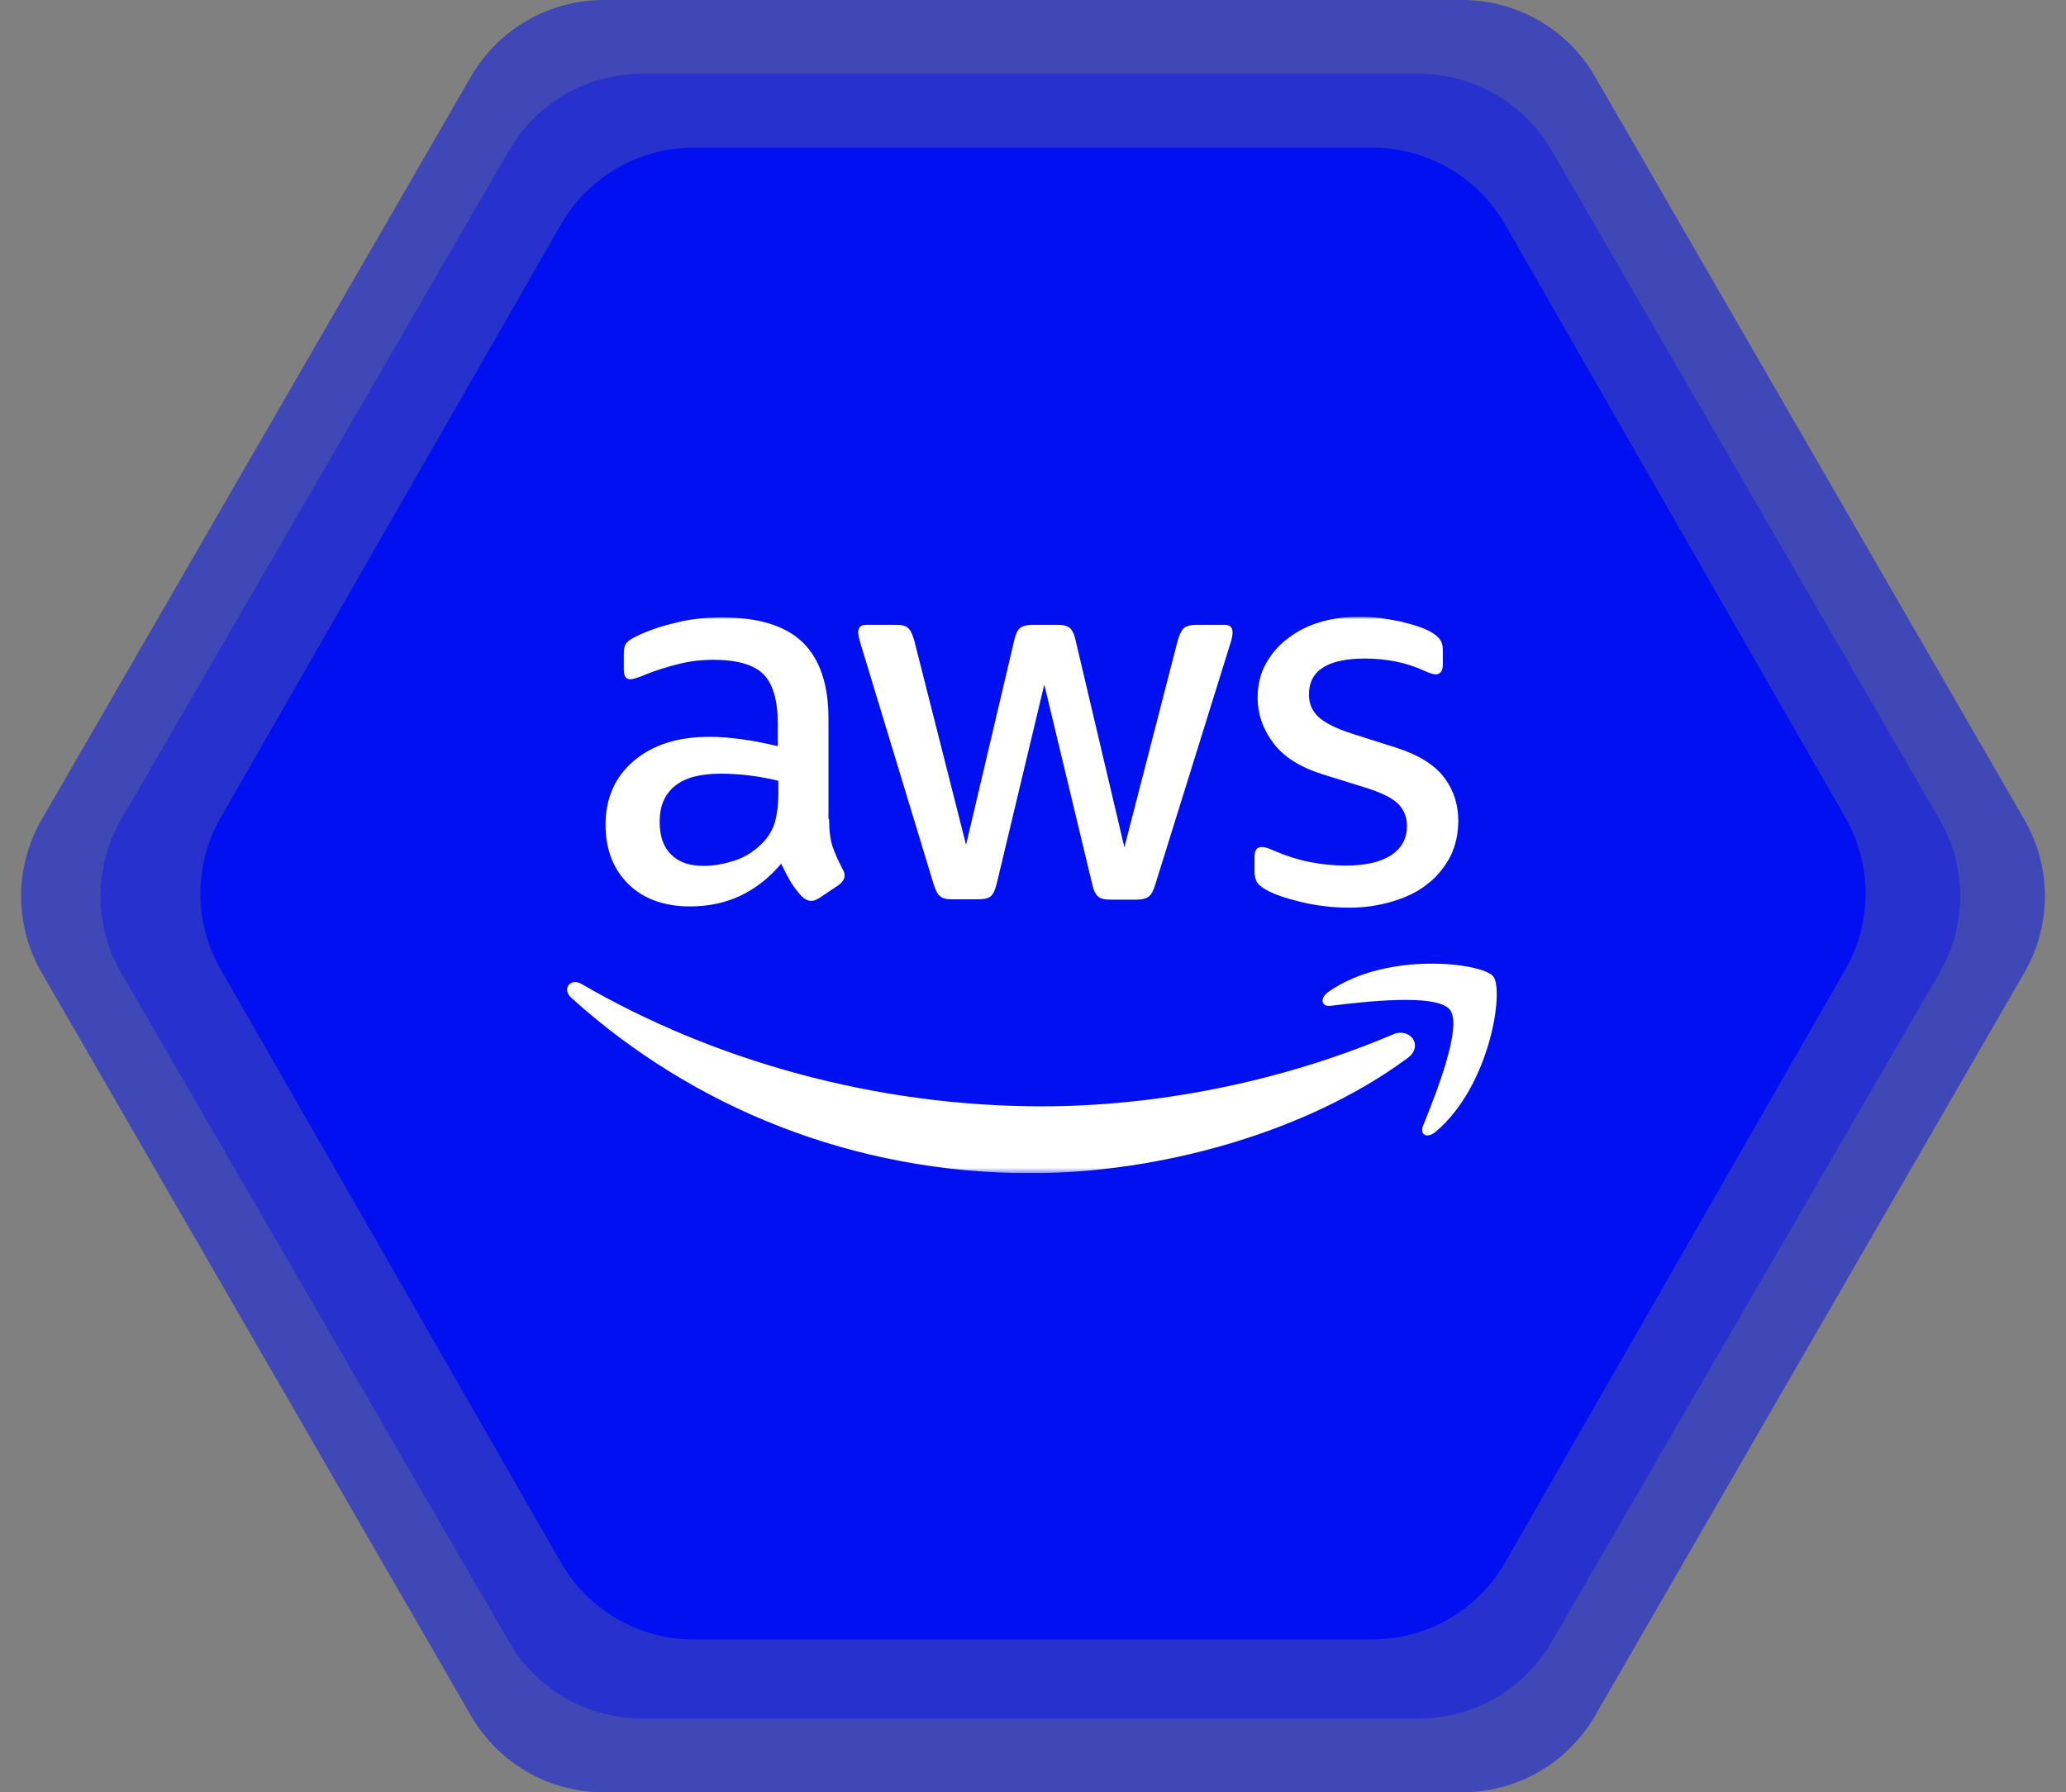 <svg width="392" height="340" viewBox="0 0 392 340" fill="none" xmlns="http://www.w3.org/2000/svg">
<rect x="0" y="0" width="392" height="340" fill="#808080" stroke="none"/>
<path opacity="0.5" d="M277.445 0C282.552 9.55524e-05 287.568 1.342 291.989 3.89C296.411 6.439 300.081 10.104 302.631 14.517L384.115 155.517C386.66 159.922 388 164.916 388 170.001C388 175.085 386.66 180.079 384.115 184.484L302.631 325.484C300.081 329.897 296.41 333.562 291.989 336.11C287.568 338.658 282.551 340 277.445 340H114.555C109.448 340 104.432 338.658 100.011 336.11C95.589 333.561 91.919 329.896 89.369 325.483L7.885 184.483C5.34 180.078 4 175.084 4 169.999C4 164.915 5.34 159.921 7.885 155.516L89.369 14.516C91.919 10.103 95.59 6.438 100.011 3.89C104.432 1.342 109.448 -5.70474e-06 114.555 0L277.445 0Z" fill="#0010F1"/>
<path opacity="0.4" d="M269.204 14C274.303 14 279.312 15.338 283.728 17.879C288.144 20.421 291.813 24.076 294.366 28.478L368.021 155.478C370.581 159.892 371.929 164.901 371.929 170C371.929 175.099 370.581 180.108 368.021 184.522L294.366 311.522C291.813 315.924 288.144 319.579 283.728 322.121C279.312 324.662 274.303 326 269.204 326H121.792C116.694 326 111.685 324.662 107.268 322.121C102.852 319.579 99.183 315.924 96.63 311.522L22.972 184.522C20.412 180.108 19.064 175.099 19.064 170C19.064 164.901 20.412 159.892 22.972 155.478L96.627 28.478C99.18 24.075 102.85 20.42 107.267 17.879C111.684 15.338 116.693 14 121.792 14L269.204 14Z" fill="#0010F1"/>
<path d="M260.344 28C265.466 28 270.496 29.35 274.927 31.912C279.357 34.475 283.03 38.159 285.575 42.593L350.134 155.093C352.651 159.479 353.975 164.446 353.975 169.5C353.975 174.554 352.651 179.521 350.134 183.907L285.575 296.407C283.03 300.841 279.357 304.525 274.927 307.088C270.496 309.65 265.466 311 260.344 311H131.656C126.535 311 121.505 309.65 117.074 307.088C112.644 304.525 108.97 300.841 106.426 296.407L41.867 183.907C39.35 179.521 38.025 174.554 38.025 169.5C38.025 164.446 39.35 159.479 41.867 155.093L106.426 42.593C108.97 38.159 112.644 34.475 117.074 31.912C121.505 29.35 126.535 28 131.656 28L260.344 28Z" fill="#0010F1"/>
<g clip-path="url(#clip0_1383_1356)">
<mask id="mask0_1383_1356" style="mask-type:luminance" maskUnits="userSpaceOnUse" x="106" y="117" width="180" height="106">
<path d="M286 117H106V222.551H286V117Z" fill="white"/>
</mask>
<g mask="url(#mask0_1383_1356)">
<path d="M157.31 155.334C157.31 157.506 157.545 159.267 157.956 160.559C158.425 161.85 159.012 163.259 159.833 164.786C160.126 165.255 160.244 165.725 160.244 166.136C160.244 166.723 159.892 167.31 159.129 167.897L155.433 170.363C154.905 170.715 154.377 170.891 153.908 170.891C153.321 170.891 152.735 170.597 152.148 170.069C151.327 169.189 150.623 168.249 150.036 167.31C149.449 166.312 148.863 165.197 148.217 163.846C143.641 169.247 137.892 171.948 130.97 171.948C126.042 171.948 122.111 170.539 119.237 167.721C116.362 164.903 114.896 161.146 114.896 156.45C114.896 151.46 116.655 147.409 120.234 144.356C123.813 141.304 128.564 139.777 134.607 139.777C136.602 139.777 138.655 139.954 140.825 140.247C142.996 140.541 145.225 141.01 147.572 141.539V137.253C147.572 132.792 146.633 129.68 144.815 127.86C142.937 126.041 139.77 125.16 135.252 125.16C133.199 125.16 131.087 125.395 128.917 125.923C126.746 126.451 124.634 127.097 122.581 127.919C121.642 128.33 120.938 128.565 120.527 128.682C120.117 128.8 119.823 128.858 119.589 128.858C118.767 128.858 118.357 128.271 118.357 127.039V124.162C118.357 123.223 118.474 122.518 118.767 122.107C119.061 121.696 119.589 121.285 120.41 120.875C122.463 119.818 124.927 118.937 127.802 118.233C130.676 117.47 133.727 117.117 136.954 117.117C143.935 117.117 149.039 118.702 152.324 121.872C155.55 125.043 157.193 129.856 157.193 136.314V155.334H157.31ZM133.492 164.257C135.428 164.257 137.423 163.905 139.535 163.201C141.647 162.496 143.524 161.205 145.108 159.444C146.047 158.328 146.751 157.095 147.103 155.686C147.455 154.278 147.689 152.575 147.689 150.579V148.114C145.988 147.703 144.169 147.35 142.292 147.116C140.415 146.881 138.596 146.763 136.778 146.763C132.847 146.763 129.972 147.526 128.037 149.111C126.101 150.697 125.162 152.927 125.162 155.863C125.162 158.622 125.866 160.676 127.333 162.085C128.74 163.553 130.794 164.257 133.492 164.257ZM180.6 170.597C179.545 170.597 178.841 170.421 178.371 170.01C177.902 169.658 177.491 168.836 177.139 167.721L163.353 122.342C163.001 121.168 162.825 120.405 162.825 119.994C162.825 119.055 163.294 118.526 164.233 118.526H169.982C171.097 118.526 171.859 118.702 172.27 119.113C172.739 119.466 173.091 120.287 173.443 121.403L183.299 160.265L192.451 121.403C192.744 120.229 193.096 119.466 193.565 119.113C194.035 118.761 194.856 118.526 195.913 118.526H200.606C201.72 118.526 202.482 118.702 202.952 119.113C203.421 119.466 203.832 120.287 204.066 121.403L213.336 160.735L223.485 121.403C223.837 120.229 224.248 119.466 224.658 119.113C225.127 118.761 225.89 118.526 226.946 118.526H232.401C233.341 118.526 233.868 118.996 233.868 119.994C233.868 120.287 233.81 120.581 233.751 120.933C233.693 121.285 233.575 121.755 233.341 122.401L219.203 167.78C218.85 168.954 218.439 169.717 217.97 170.069C217.501 170.421 216.739 170.656 215.741 170.656H210.696C209.581 170.656 208.818 170.48 208.349 170.069C207.88 169.658 207.47 168.895 207.234 167.721L198.142 129.856L189.107 167.662C188.814 168.836 188.462 169.6 187.992 170.01C187.523 170.421 186.702 170.597 185.646 170.597H180.6ZM255.986 172.183C252.934 172.183 249.884 171.83 246.951 171.126C244.017 170.421 241.729 169.658 240.205 168.778C239.265 168.249 238.62 167.662 238.386 167.134C238.151 166.606 238.034 166.018 238.034 165.49V162.496C238.034 161.263 238.503 160.676 239.383 160.676C239.735 160.676 240.087 160.735 240.439 160.852C240.791 160.97 241.319 161.205 241.906 161.44C243.9 162.32 246.071 163.024 248.359 163.494C250.705 163.964 252.993 164.199 255.34 164.199C259.036 164.199 261.91 163.553 263.905 162.261C265.9 160.97 266.955 159.091 266.955 156.684C266.955 155.041 266.428 153.691 265.372 152.575C264.316 151.46 262.321 150.462 259.446 149.522L250.94 146.881C246.658 145.531 243.489 143.535 241.553 140.893C239.618 138.31 238.62 135.433 238.62 132.381C238.62 129.915 239.148 127.743 240.205 125.864C241.26 123.986 242.668 122.342 244.429 121.051C246.188 119.7 248.183 118.702 250.529 117.998C252.876 117.294 255.34 117 257.921 117C259.212 117 260.562 117.059 261.852 117.235C263.201 117.411 264.433 117.646 265.665 117.881C266.838 118.174 267.953 118.468 269.009 118.82C270.065 119.172 270.886 119.524 271.473 119.877C272.295 120.346 272.881 120.816 273.233 121.344C273.585 121.814 273.761 122.46 273.761 123.281V126.041C273.761 127.273 273.291 127.919 272.412 127.919C271.942 127.919 271.179 127.684 270.183 127.215C266.838 125.688 263.084 124.925 258.919 124.925C255.574 124.925 252.934 125.453 251.116 126.569C249.298 127.684 248.359 129.387 248.359 131.794C248.359 133.437 248.946 134.846 250.119 135.962C251.292 137.077 253.462 138.192 256.572 139.19L264.902 141.832C269.126 143.182 272.177 145.061 273.995 147.468C275.814 149.875 276.694 152.634 276.694 155.686C276.694 158.211 276.166 160.5 275.169 162.496C274.112 164.492 272.705 166.253 270.886 167.662C269.067 169.13 266.897 170.187 264.374 170.95C261.734 171.772 258.977 172.183 255.986 172.183Z" fill="white"/>
<path fill-rule="evenodd" clip-rule="evenodd" d="M267.074 200.713C247.772 214.979 219.73 222.551 195.619 222.551C161.828 222.551 131.381 210.047 108.384 189.266C106.565 187.622 108.208 185.391 110.379 186.683C135.253 201.124 165.935 209.871 197.673 209.871C219.085 209.871 242.61 205.409 264.257 196.251C267.484 194.784 270.241 198.365 267.074 200.713Z" fill="white"/>
<path fill-rule="evenodd" clip-rule="evenodd" d="M275.11 191.555C272.646 188.385 258.801 190.029 252.524 190.792C250.648 191.027 250.353 189.383 252.055 188.15C263.084 180.401 281.212 182.632 283.324 185.215C285.436 187.857 282.736 205.997 272.412 214.685C270.828 216.035 269.303 215.331 270.007 213.569C272.353 207.758 277.574 194.667 275.11 191.555Z" fill="white"/>
</g>
</g>
<defs>
<clipPath id="clip0_1383_1356">
<rect width="180" height="105.551" fill="white" transform="translate(106 117)"/>
</clipPath>
</defs>
</svg>
